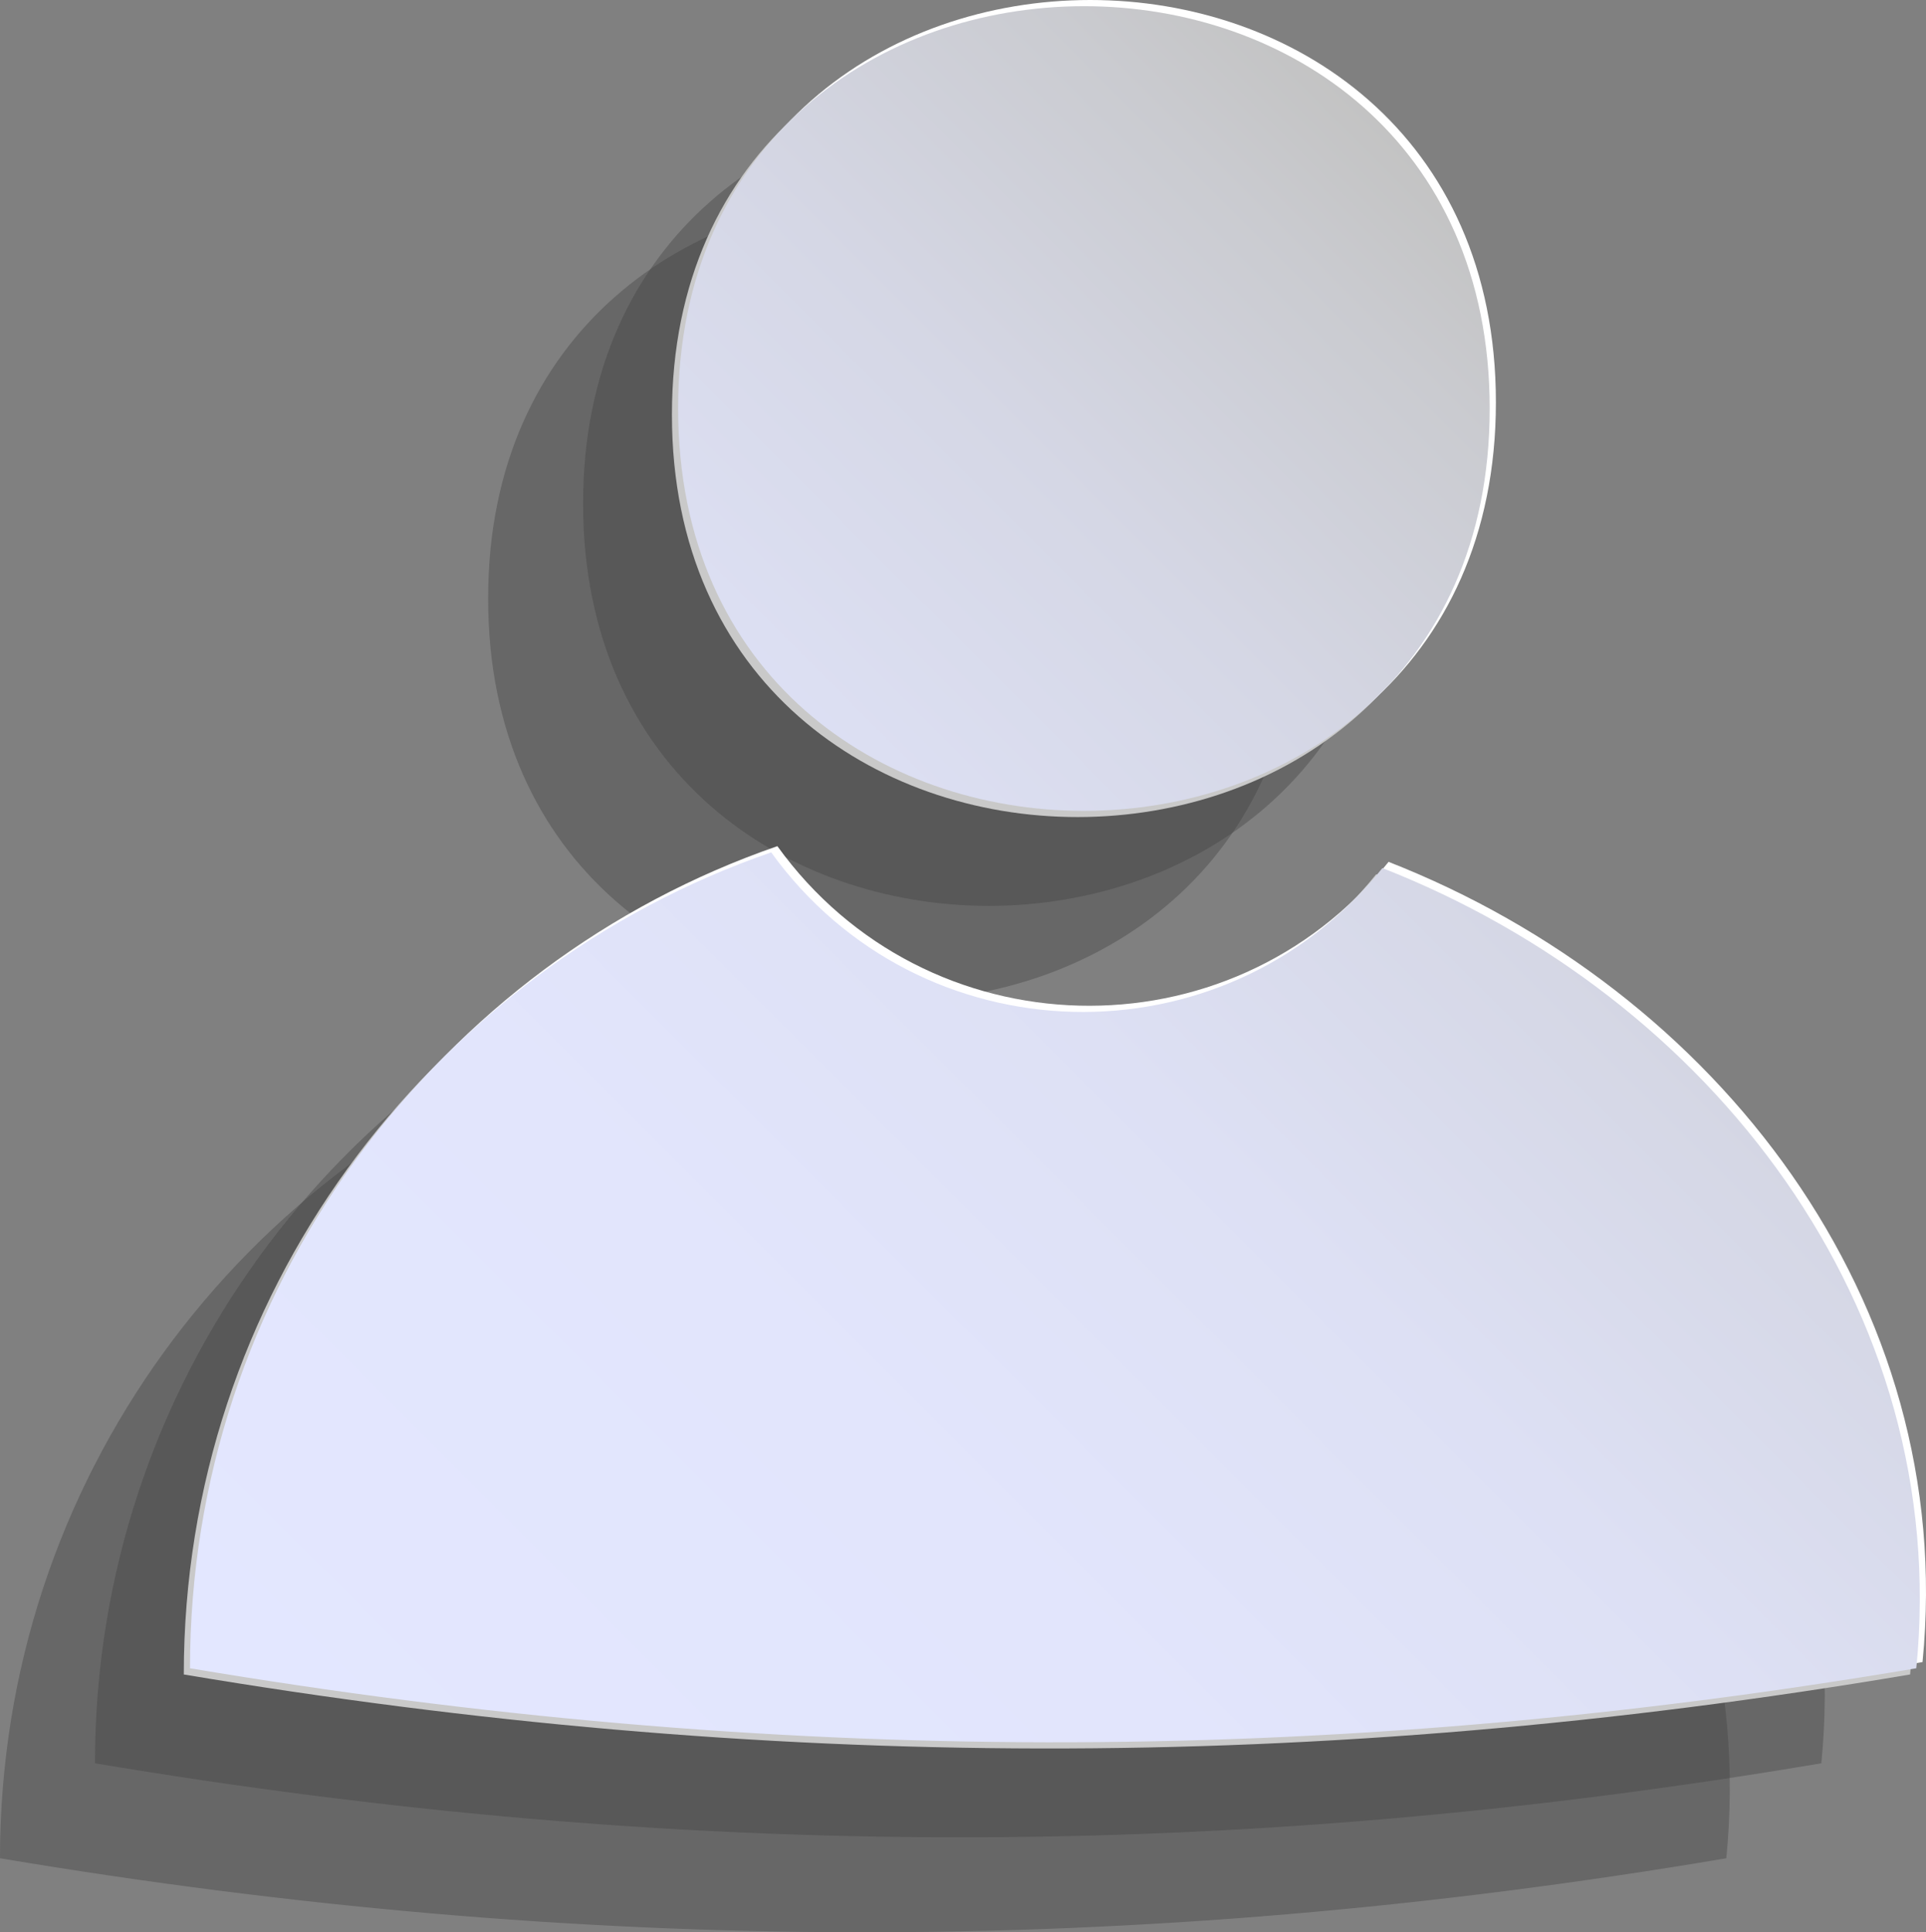 <svg xmlns="http://www.w3.org/2000/svg" xmlns:xlink="http://www.w3.org/1999/xlink" width="931.813" height="934.924" viewBox="0 0 931.813 934.924"><rect x="0" y="0" width="931.813" height="934.924" fill="#808080" stroke="none"/><defs><style>.cls-1{opacity:0.7;}.cls-2{fill:#262626;opacity:0.4;}.cls-3{fill:#c9c9c9;}.cls-4{fill:#fff;}.cls-5{fill:url(#New_Gradient_Swatch_copy);}</style><linearGradient id="New_Gradient_Swatch_copy" x1="847.861" y1="239.618" x2="186.106" y2="901.373" gradientUnits="userSpaceOnUse"><stop offset="0" stop-color="#c3c3c3"/><stop offset="0.079" stop-color="#cacbd0"/><stop offset="0.248" stop-color="#d5d7e5"/><stop offset="0.437" stop-color="#dde0f4"/><stop offset="0.659" stop-color="#e2e5fc"/><stop offset="1" stop-color="#e3e7ff"/></linearGradient></defs><g id="Layer_2" data-name="Layer 2"><g id="Layer_1-2" data-name="Layer 1"><g class="cls-1"><path class="cls-2" d="M628.801,289.591c0,259.421-392.64,259.689-392.64,0C236.162,30.169,628.801,29.901,628.801,289.591Zm-51.916,222.339c-76.909,95.94-223.838,92.119-295.711-7.596C117.537,560.873,0,716.258,0,899.114c279.477,46.886,547.764,48.598,835.2,0C852.461,724.605,735.373,574.071,576.885,511.929Z"/><path class="cls-2" d="M674.763,243.629c0,259.421-392.64,259.689-392.64,0C282.124-15.793,674.763-16.061,674.763,243.629Zm-51.916,222.339c-76.91,95.94-223.838,92.119-295.711-7.596C163.499,514.911,45.962,670.296,45.962,853.152c279.477,46.886,547.764,48.598,835.201,0C898.423,678.643,781.335,528.109,622.847,465.967Z"/><path class="cls-2" d="M720.725,197.667c0,259.421-392.64,259.689-392.64,0C328.085-61.755,720.725-62.023,720.725,197.667ZM668.809,420.005c-76.91,95.94-223.838,92.119-295.711-7.596C209.461,468.949,91.924,624.334,91.924,807.191c279.477,46.886,547.764,48.598,835.201,0C944.385,632.681,827.297,482.147,668.809,420.005Z"/></g><path class="cls-3" d="M717.725,200.667c0,259.421-392.64,259.689-392.64,0C325.085-58.755,717.725-59.023,717.725,200.667ZM665.809,423.005c-76.91,95.94-223.838,92.119-295.711-7.596C206.461,471.949,88.924,627.334,88.924,810.191c279.477,46.886,547.764,48.598,835.201,0C941.385,635.681,824.297,485.147,665.809,423.005Z"/><path class="cls-4" d="M723.725,194.667c0,259.421-392.64,259.689-392.64,0C331.085-64.755,723.725-65.023,723.725,194.667ZM671.809,417.005c-76.91,95.94-223.838,92.119-295.711-7.596C212.461,465.949,94.924,621.334,94.924,804.191c279.477,46.886,547.764,48.598,835.201,0C947.385,629.681,830.297,479.147,671.809,417.005Z"/><path class="cls-5" d="M720.725,197.667c0,259.421-392.64,259.689-392.64,0C328.085-61.755,720.725-62.023,720.725,197.667ZM668.809,420.005c-76.91,95.94-223.838,92.119-295.711-7.596C209.461,468.949,91.924,624.334,91.924,807.191c279.477,46.886,547.764,48.598,835.201,0C944.385,632.681,827.297,482.147,668.809,420.005Z"/></g></g></svg>